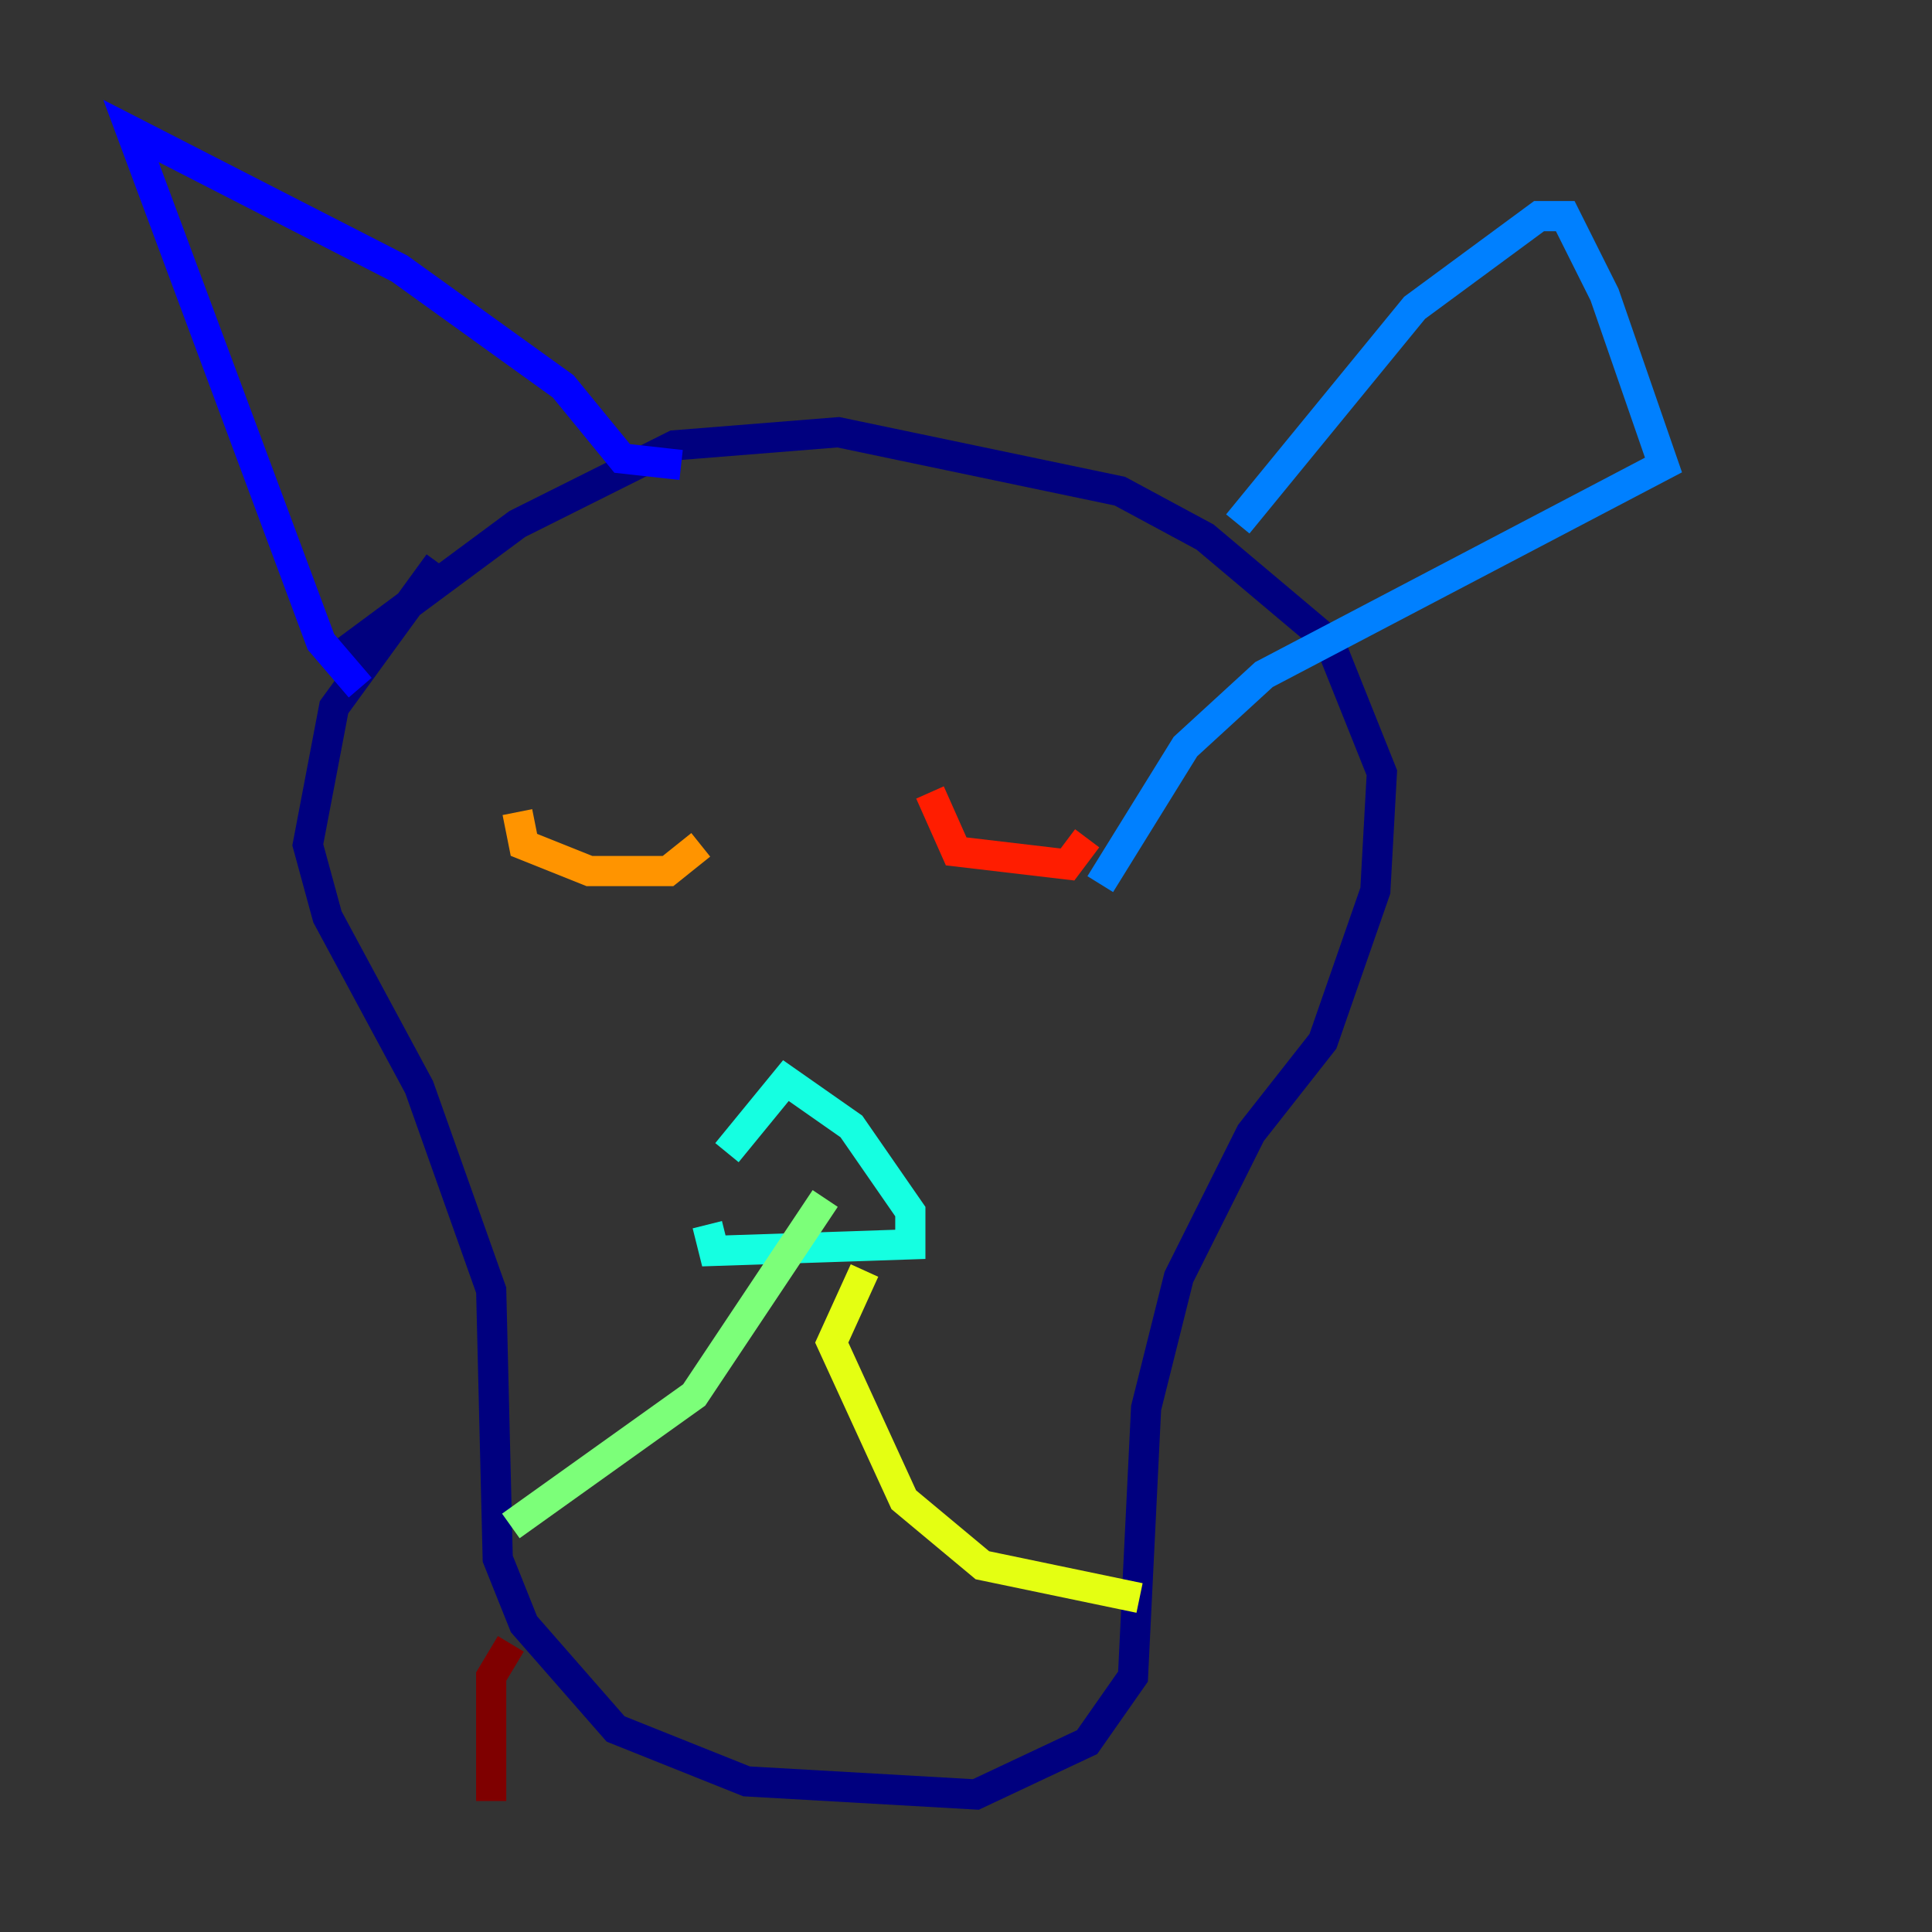 <?xml version="1.0" encoding="utf-8" ?>
<svg baseProfile="tiny" height="128" version="1.2" viewBox="0,0,128,128" width="128" xmlns="http://www.w3.org/2000/svg" xmlns:ev="http://www.w3.org/2001/xml-events" xmlns:xlink="http://www.w3.org/1999/xlink"><rect x="0" y="0" width="128" height="128" fill="#333333" stroke="none"/><defs /><polyline fill="none" points="29.071,37.315 22.129,46.861 20.393,55.973 21.695,60.746 27.77,72.027 32.542,85.478 32.976,103.268 34.712,107.607 40.786,114.549 49.464,118.02 64.651,118.888 72.027,115.417 75.064,111.078 75.932,93.288 78.102,84.61 82.875,75.064 87.647,68.99 91.119,59.01 91.552,51.2 88.081,42.522 79.837,35.58 74.197,32.542 55.539,28.637 44.691,29.505 34.278,34.712 22.563,43.39" stroke="#00007f" stroke-width="2" /><polyline fill="none" points="23.864,45.559 21.261,42.522 8.678,8.678 26.468,17.79 37.315,25.6 41.22,30.373 45.125,30.807" stroke="#0000ff" stroke-width="2" /><polyline fill="none" points="82.007,34.712 93.722,20.393 101.966,14.319 103.702,14.319 106.305,19.525 110.21,30.807 83.742,44.691 78.536,49.464 72.895,58.576" stroke="#0080ff" stroke-width="2" /><polyline fill="none" points="46.861,81.139 47.295,82.875 60.312,82.441 60.312,80.271 56.407,74.63 52.068,71.593 48.163,76.366" stroke="#15ffe1" stroke-width="2" /><polyline fill="none" points="54.671,79.403 45.993,92.42 33.844,101.098" stroke="#7cff79" stroke-width="2" /><polyline fill="none" points="57.275,84.176 55.105,88.949 59.878,99.363 65.085,103.702 75.498,105.871" stroke="#e4ff12" stroke-width="2" /><polyline fill="none" points="34.278,53.803 34.712,55.973 39.051,57.709 44.258,57.709 46.427,55.973" stroke="#ff9400" stroke-width="2" /><polyline fill="none" points="61.614,52.502 63.349,56.407 70.725,57.275 72.027,55.539" stroke="#ff1d00" stroke-width="2" /><polyline fill="none" points="33.844,108.909 32.542,111.078 32.542,119.322" stroke="#7f0000" stroke-width="2" /></svg>